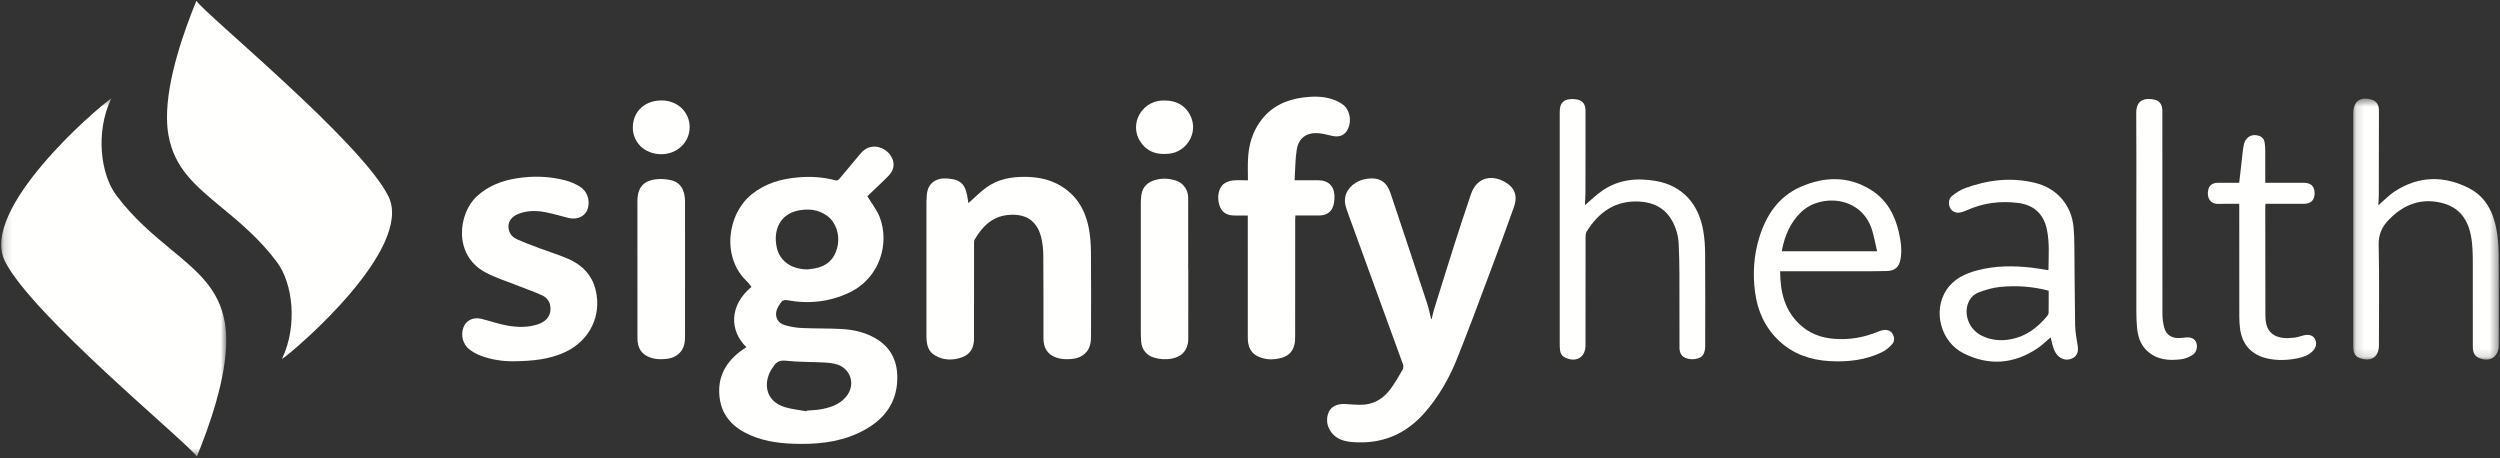 <?xml version="1.0" encoding="UTF-8"?>
<svg width="300px" height="55px" viewBox="0 0 300 55" version="1.1" xmlns="http://www.w3.org/2000/svg" xmlns:xlink="http://www.w3.org/1999/xlink">
    <rect x="0" y="0" width="300" height="55" fill="#333333" stroke="none"/>
    <!-- Generator: Sketch 55 (78076) - https://sketchapp.com -->
    <title>Horizontal One-Color White Logo</title>
    <desc>Created with Sketch.</desc>
    <defs>
        <polygon id="path-1" points="0.148 0.51 27.151 0.51 27.151 43.497 0.148 43.497"></polygon>
        <polygon id="path-3" points="0.131 0.545 17.597 0.545 17.597 31.861 0.131 31.861"></polygon>
    </defs>
    <g id="Page-1" stroke="none" stroke-width="1" fill="none" fill-rule="evenodd">
        <g id="Logos" transform="translate(-84, -310)">
            <g id="Horizontal-One-Color-White-Logo" transform="translate(84, 310)">
                <g id="Group-226">
                    <path d="M23.565,0.099 C22.133,3.602 20,9.494 20.041,14.167 C20.047,14.881 20.1,15.568 20.215,16.212 C20.926,20.205 23.434,22.28 26.61,24.907 C28.749,26.676 31.171,28.681 33.242,31.464 C35.147,34.022 35.718,39.03 33.889,42.959 C33.87,43.001 33.852,43.043 33.833,43.086 C35.779,41.736 49.625,29.76 46.623,23.588 C43.489,17.144 24.534,1.631 23.565,0.099" id="Fill-221" fill="#FFFFFE"></path>
                    <g id="Group-225" transform="translate(0, 11.29)">
                        <mask id="mask-2" fill="white">
                            <use xlink:href="#path-1"></use>
                        </mask>
                        <g id="Clip-224"></g>
                        <path d="M20.579,18.689 C18.441,16.919 16.018,14.916 13.947,12.132 C12.042,9.574 11.473,4.566 13.3,0.637 C13.321,0.595 13.337,0.553 13.358,0.51 C11.41,1.86 -2.434,13.835 0.568,20.008 C3.702,26.451 22.657,41.964 23.625,43.497 C25.057,39.995 27.191,34.103 27.15,29.429 C27.144,28.714 27.089,28.027 26.975,27.384 C26.263,23.39 23.755,21.316 20.579,18.689" id="Fill-223" fill="#FFFFFE" mask="url(#mask-2)"></path>
                    </g>
                </g>
                <g id="Group-245" transform="translate(54.839, 11.29)" fill="#FFFFFE">
                    <path d="M46.647,36.374 C45.831,37.303 44.731,37.643 43.573,37.839 C43.047,37.927 42.508,37.939 41.974,37.984 C41.966,38.011 41.958,38.039 41.95,38.064 C41.063,37.9 40.15,37.822 39.297,37.553 C37.018,36.832 36.731,34.7 37.731,33.037 C37.815,32.897 37.92,32.769 38.01,32.634 C38.368,32.093 38.787,31.921 39.497,32 C41.016,32.166 42.558,32.129 44.089,32.211 C44.632,32.242 45.2,32.295 45.707,32.477 C47.376,33.079 47.828,35.032 46.647,36.374 M40.886,13.985 C42.134,13.713 43.355,13.834 44.428,14.618 C45.511,15.41 46.003,16.997 45.626,18.447 C45.258,19.863 44.334,20.68 42.899,20.926 C42.607,20.977 42.311,21.003 42.016,21.04 C40.09,21.011 38.686,20.014 38.352,18.318 C37.955,16.29 38.76,14.45 40.886,13.985 M49.828,29.095 C48.66,28.51 47.403,28.258 46.123,28.189 C44.544,28.103 42.96,28.145 41.381,28.071 C40.69,28.039 39.987,27.921 39.326,27.724 C38.528,27.487 38.142,26.805 38.337,26.011 C38.436,25.611 38.703,25.239 38.958,24.901 C39.06,24.769 39.349,24.684 39.526,24.718 C42.17,25.216 44.72,24.961 47.149,23.784 C50.784,22.021 51.923,17.856 50.726,14.772 C50.384,13.892 49.763,13.121 49.239,12.248 C49.255,12.235 49.368,12.139 49.476,12.035 C50.261,11.28 51.066,10.547 51.824,9.764 C52.56,9.008 52.57,8.04 51.921,7.216 C51.207,6.31 49.581,5.761 48.436,7.124 C47.573,8.153 46.721,9.19 45.852,10.213 C45.773,10.308 45.578,10.393 45.468,10.363 C43.982,9.96 42.476,9.861 40.949,9.993 C38.923,10.166 37.032,10.697 35.408,11.993 C32.344,14.442 31.784,19.656 34.782,22.464 C34.995,22.664 35.158,22.919 35.339,23.142 C32.676,25.324 32.666,28.384 34.734,30.377 C34.594,30.464 34.476,30.527 34.366,30.603 C32.303,32.03 31.178,33.937 31.523,36.498 C31.824,38.745 33.274,40.108 35.271,40.963 C37.17,41.776 39.179,41.963 41.218,41.977 C43.939,41.997 46.574,41.61 48.979,40.261 C51.316,38.95 52.761,37.019 52.836,34.247 C52.899,31.916 51.955,30.158 49.828,29.095" id="Fill-227"></path>
                    <path d="M125.647,10.49 C123.927,9.576 122.308,10.171 121.685,11.987 C120.987,14.026 120.321,16.076 119.664,18.129 C118.847,20.692 118.051,23.261 117.253,25.829 C117.137,26.205 117.063,26.594 116.969,26.976 C116.942,26.974 116.914,26.971 116.887,26.968 C116.739,26.369 116.627,25.76 116.435,25.177 C114.974,20.745 113.506,16.316 112.022,11.892 C111.547,10.476 110.656,9.96 109.171,10.165 C107.89,10.342 106.814,11.232 106.595,12.321 C106.445,13.058 106.711,13.732 106.958,14.403 C109.147,20.408 111.34,26.413 113.516,32.421 C113.585,32.613 113.572,32.903 113.472,33.076 C113.011,33.873 112.555,34.681 112.005,35.415 C111.229,36.453 110.184,37.156 108.864,37.265 C108.084,37.329 107.29,37.221 106.501,37.189 C105.484,37.147 104.739,37.6 104.51,38.424 C104.295,39.189 104.429,39.905 104.89,40.547 C105.534,41.447 106.521,41.687 107.521,41.763 C110.96,42.023 113.829,40.842 116.11,38.245 C117.78,36.344 119.029,34.173 119.968,31.847 C121.377,28.345 122.679,24.8 124.006,21.266 C124.968,18.706 125.914,16.14 126.83,13.563 C127.327,12.168 126.908,11.16 125.647,10.49" id="Fill-229"></path>
                    <path d="M75.814,16.077 C75.38,13.824 74.272,12.001 72.196,10.869 C70.933,10.178 69.556,9.94 68.146,9.932 C66.483,9.924 64.865,10.212 63.493,11.23 C62.746,11.782 62.088,12.453 61.37,13.086 C61.359,13.015 61.338,12.888 61.32,12.761 C61.056,10.874 60.567,10.285 58.938,10.135 C57.567,10.009 56.483,10.609 56.372,12.146 C56.354,12.398 56.336,12.651 56.335,12.904 C56.333,17.575 56.333,22.246 56.335,26.915 C56.335,27.648 56.324,28.378 56.336,29.109 C56.351,29.986 56.496,30.84 57.319,31.335 C58.383,31.977 59.541,31.986 60.675,31.556 C61.656,31.183 62.04,30.359 62.041,29.351 C62.049,25.562 62.045,21.772 62.049,17.982 C62.049,17.806 62.035,17.601 62.115,17.462 C63.015,15.919 64.203,14.707 66.075,14.512 C68.186,14.293 69.548,15.136 70.078,17.096 C70.286,17.862 70.353,18.683 70.359,19.482 C70.39,22.764 70.369,26.048 70.377,29.33 C70.378,30.501 70.901,31.28 71.933,31.625 C72.296,31.746 72.693,31.809 73.075,31.812 C74.015,31.82 74.93,31.703 75.578,30.896 C76.028,30.338 76.082,29.667 76.083,28.993 C76.09,25.635 76.104,22.277 76.075,18.92 C76.065,17.97 75.993,17.007 75.814,16.077" id="Fill-231"></path>
                    <path d="M105.202,13.242 C105.284,12.855 105.316,12.442 105.286,12.047 C105.203,10.995 104.52,10.373 103.465,10.347 C102.868,10.331 102.27,10.342 101.674,10.341 C101.323,10.341 100.973,10.341 100.513,10.341 C100.595,9.06 100.582,7.845 100.77,6.663 C100.994,5.26 101.971,4.578 103.397,4.695 C103.953,4.742 104.502,4.908 105.052,5.025 C105.955,5.216 106.595,4.91 106.952,4.105 C107.344,3.221 107.147,1.962 106.415,1.347 C106.018,1.013 105.508,0.768 105.008,0.608 C103.853,0.236 102.655,0.258 101.466,0.418 C99.421,0.695 97.678,1.528 96.428,3.233 C95.426,4.6 94.995,6.162 94.92,7.828 C94.882,8.644 94.913,9.462 94.913,10.349 C94.252,10.349 93.682,10.307 93.121,10.363 C92.768,10.4 92.389,10.521 92.094,10.715 C91.405,11.166 91.166,12.321 91.486,13.329 C91.752,14.162 92.321,14.56 93.281,14.57 C93.81,14.575 94.339,14.57 94.895,14.57 L94.895,15.186 C94.895,19.737 94.895,24.289 94.897,28.841 C94.897,29.108 94.89,29.378 94.916,29.645 C94.997,30.489 95.358,31.145 96.168,31.505 C97.099,31.92 98.058,31.912 99.007,31.634 C99.824,31.394 100.353,30.818 100.515,29.97 C100.582,29.621 100.579,29.257 100.579,28.9 C100.584,24.318 100.582,19.737 100.584,15.157 C100.584,14.97 100.6,14.783 100.61,14.566 C101.634,14.566 102.603,14.576 103.573,14.563 C104.402,14.55 105.029,14.055 105.202,13.242" id="Fill-233"></path>
                    <path d="M13.332,19.764 C12.215,19.284 11.045,18.927 9.905,18.498 C8.989,18.153 8.071,17.811 7.178,17.413 C6.742,17.219 6.39,16.876 6.245,16.382 C5.989,15.513 6.397,14.756 7.357,14.379 C8.402,13.966 9.492,13.96 10.571,14.166 C11.518,14.347 12.444,14.629 13.381,14.864 C14.482,15.14 15.473,14.622 15.72,13.645 C15.976,12.63 15.582,11.577 14.673,11.056 C14.163,10.763 13.607,10.514 13.04,10.364 C11.128,9.856 9.181,9.795 7.229,10.097 C5.434,10.374 3.789,10.987 2.41,12.24 C0.147,14.297 -0.484,19.298 3.386,21.382 C4.684,22.082 6.124,22.516 7.502,23.068 C8.411,23.43 9.34,23.747 10.226,24.158 C10.699,24.376 11.068,24.774 11.181,25.332 C11.394,26.385 10.853,27.248 9.739,27.619 C8.487,28.037 7.202,27.997 5.937,27.76 C4.92,27.569 3.931,27.222 2.923,26.969 C1.932,26.721 1.047,27.176 0.752,28.053 C0.436,28.998 0.723,30.063 1.521,30.663 C1.908,30.955 2.347,31.203 2.799,31.377 C4.207,31.922 5.689,32.06 6.547,32.064 C9.197,32.048 11.166,31.813 13.015,30.943 C15.929,29.572 17.407,26.555 16.628,23.466 C16.176,21.677 14.989,20.477 13.332,19.764" id="Fill-235"></path>
                    <path d="M27.365,12.913 C27.362,11.471 26.791,10.579 25.649,10.326 C25.104,10.205 24.519,10.16 23.965,10.216 C22.372,10.381 21.657,11.219 21.653,12.826 C21.649,14.184 21.653,15.542 21.653,16.9 C21.653,21.032 21.649,25.165 21.656,29.297 C21.657,30.489 22.149,31.248 23.186,31.611 C23.559,31.742 23.972,31.81 24.369,31.813 C25.291,31.819 26.19,31.705 26.838,30.923 C27.298,30.368 27.362,29.7 27.364,29.026 C27.372,26.355 27.367,23.685 27.367,21.015 C27.367,18.313 27.374,15.613 27.365,12.913" id="Fill-237"></path>
                    <path d="M87.756,21.002 L87.746,21.002 C87.746,18.152 87.755,15.304 87.742,12.454 C87.737,11.481 87.158,10.663 86.263,10.375 C85.363,10.084 84.43,10.067 83.537,10.388 C82.68,10.696 82.193,11.344 82.103,12.262 C82.072,12.573 82.058,12.886 82.058,13.199 C82.055,18.317 82.055,23.433 82.058,28.55 C82.058,28.938 82.075,29.326 82.101,29.712 C82.166,30.628 82.734,31.346 83.609,31.613 C84.334,31.834 85.075,31.881 85.816,31.733 C86.827,31.531 87.506,30.949 87.708,29.905 C87.763,29.615 87.753,29.312 87.753,29.013 C87.756,26.342 87.756,23.673 87.756,21.002" id="Fill-239"></path>
                    <path d="M84.94,0.776 C84.806,0.776 84.672,0.768 84.538,0.777 C82.096,0.945 80.67,3.637 81.978,5.669 C82.81,6.961 84.059,7.335 85.551,7.142 C87.427,6.9 88.741,4.963 88.217,3.144 C87.786,1.653 86.554,0.758 84.94,0.776" id="Fill-241"></path>
                    <path d="M24.632,0.765 C22.582,0.727 21.13,2.042 21.1,3.965 C21.072,5.777 22.483,7.163 24.411,7.213 C26.356,7.265 27.895,5.85 27.919,3.994 C27.941,2.205 26.509,0.798 24.632,0.765" id="Fill-243"></path>
                </g>
                <g id="Group-251" transform="translate(187.097, 11.29)">
                    <path d="M17.518,19.176 C17.512,18.255 17.452,17.324 17.297,16.418 C16.766,13.3 14.902,10.997 11.591,10.424 C9.333,10.034 7.149,10.242 5.205,11.572 C4.452,12.089 3.792,12.742 3.087,13.334 C3.11,12.898 3.152,12.41 3.155,11.922 C3.165,10.147 3.163,8.371 3.165,6.595 C3.165,5.058 3.17,3.519 3.162,1.982 C3.157,1.11 2.736,0.669 1.862,0.608 C1.654,0.593 1.442,0.598 1.236,0.619 C0.573,0.685 0.178,1.071 0.097,1.727 C0.071,1.934 0.07,2.145 0.07,2.353 C0.068,11.577 0.068,20.8 0.07,30.024 C0.07,30.277 0.081,30.532 0.116,30.782 C0.176,31.197 0.407,31.489 0.795,31.658 C2.095,32.23 3.163,31.553 3.163,30.151 C3.165,25.808 3.163,21.464 3.171,17.121 C3.171,16.908 3.199,16.661 3.308,16.487 C4.766,14.15 6.77,12.734 9.641,12.897 C11.334,12.993 12.715,13.68 13.568,15.219 C14.045,16.079 14.297,17.016 14.347,17.989 C14.41,19.226 14.428,20.464 14.433,21.701 C14.445,24.611 14.436,27.522 14.441,30.432 C14.442,31.114 14.723,31.518 15.286,31.706 C15.999,31.943 16.91,31.787 17.239,31.334 C17.366,31.161 17.439,30.937 17.486,30.724 C17.533,30.508 17.526,30.279 17.528,30.056 C17.529,26.429 17.542,22.801 17.518,19.176" id="Fill-246" fill="#FFFFFE"></path>
                    <g id="Group-250" transform="translate(95.161, 0)">
                        <mask id="mask-4" fill="white">
                            <use xlink:href="#path-3"></use>
                        </mask>
                        <g id="Clip-249"></g>
                        <path d="M17.582,19.29 C17.574,18.294 17.506,17.288 17.33,16.31 C16.95,14.186 16.019,12.319 14.035,11.301 C11.056,9.773 8.042,9.794 5.168,11.64 C4.429,12.112 3.811,12.773 3.139,13.349 C3.158,12.962 3.195,12.544 3.197,12.128 C3.206,8.801 3.21,5.472 3.213,2.144 C3.213,2.01 3.214,1.875 3.201,1.741 C3.148,1.177 2.832,0.802 2.293,0.652 C0.953,0.278 0.134,0.896 0.132,2.281 C0.13,2.31 0.132,2.341 0.132,2.37 C0.132,11.58 0.13,20.788 0.132,29.996 C0.132,30.22 0.132,30.444 0.153,30.667 C0.201,31.196 0.479,31.543 0.99,31.71 C2.329,32.146 3.213,31.522 3.213,30.131 C3.214,26.117 3.269,22.101 3.182,18.088 C3.153,16.812 3.603,15.883 4.435,15.04 C4.695,14.775 4.972,14.522 5.263,14.29 C6.955,12.935 8.877,12.533 10.94,13.11 C13.11,13.717 14.127,15.375 14.385,17.878 C14.485,18.841 14.476,19.815 14.479,20.783 C14.49,23.977 14.485,27.172 14.482,30.365 C14.482,30.949 14.661,31.43 15.229,31.67 C16.539,32.223 17.585,31.533 17.593,30.125 L17.593,29.946 C17.593,26.394 17.611,22.841 17.582,19.29" id="Fill-248" fill="#FFFFFE" mask="url(#mask-4)"></path>
                    </g>
                </g>
                <g id="Group-260" transform="translate(209.677, 11.29)" fill="#FFFFFE">
                    <path d="M36.156,26.22 C36.155,26.355 36.084,26.512 35.995,26.62 C34.848,28.008 33.473,29.062 31.663,29.412 C30.421,29.652 29.203,29.549 28.058,28.955 C26.735,28.268 26.04,26.726 26.416,25.341 C26.624,24.575 27.126,24.028 27.826,23.771 C28.64,23.471 29.502,23.22 30.36,23.139 C32.294,22.954 34.224,23.081 36.165,23.592 C36.165,24.494 36.171,25.357 36.156,26.22 M39.34,27.77 C39.282,24.592 39.281,21.413 39.247,18.236 C39.239,17.476 39.218,16.715 39.147,15.958 C38.898,13.312 37.139,11.291 34.552,10.658 C31.661,9.952 28.84,10.287 26.087,11.308 C25.529,11.515 25.005,11.871 24.54,12.25 C24.119,12.591 24.103,13.268 24.379,13.733 C24.632,14.16 25.155,14.337 25.718,14.171 C25.931,14.108 26.14,14.029 26.345,13.937 C28.327,13.052 30.395,12.784 32.544,13.071 C34.366,13.315 35.531,14.36 35.929,16.152 C36.287,17.77 36.152,19.415 36.14,21.052 C36.14,21.073 36.108,21.095 36.079,21.129 C35.442,21.029 34.8,20.908 34.153,20.833 C31.961,20.579 29.774,20.583 27.626,21.145 C26.144,21.533 24.784,22.162 23.898,23.499 C22.235,26.008 23.198,29.733 25.958,31.112 C29.006,32.637 32.006,32.405 34.839,30.492 C35.387,30.121 35.863,29.644 36.398,29.194 C36.423,29.297 36.447,29.392 36.471,29.487 C36.639,30.181 36.769,30.892 37.308,31.425 C37.777,31.889 38.46,31.992 39.037,31.694 C39.573,31.416 39.761,30.916 39.648,30.204 C39.523,29.395 39.355,28.583 39.34,27.77" id="Fill-252"></path>
                    <path d="M4.132,18.862 C4.473,17.041 5.129,15.419 6.492,14.131 C8.829,11.925 13.674,12.251 14.955,16.26 C15.22,17.091 15.361,17.96 15.573,18.862 L4.132,18.862 Z M14.811,11.48 C12.087,9.793 9.216,9.894 6.382,11.141 C3.755,12.299 2.281,14.501 1.449,17.172 C0.778,19.325 0.637,21.536 0.929,23.759 C1.226,26.022 2.121,28.025 3.813,29.612 C5.499,31.194 7.56,31.902 9.818,32.04 C12.011,32.172 14.171,31.941 16.179,30.962 C16.631,30.741 17.047,30.386 17.384,30.007 C17.699,29.651 17.673,29.17 17.418,28.751 C17.189,28.373 16.724,28.219 16.234,28.335 C16.045,28.38 15.858,28.438 15.681,28.512 C14.002,29.209 12.258,29.509 10.444,29.372 C8.881,29.254 7.479,28.741 6.316,27.664 C4.47,25.954 3.952,23.748 3.939,21.264 L4.524,21.264 C7.242,21.264 9.958,21.265 12.674,21.262 C14.032,21.26 15.39,21.27 16.749,21.233 C17.703,21.207 18.202,20.772 18.381,19.838 C18.594,18.733 18.421,17.633 18.178,16.557 C17.7,14.449 16.689,12.643 14.811,11.48 L14.811,11.48 Z" id="Fill-254"></path>
                    <path d="M66.734,28.961 C66.361,29.059 65.99,29.198 65.611,29.235 C65.11,29.282 64.587,29.324 64.098,29.233 C62.78,28.988 62.176,28.146 62.169,26.586 C62.155,22.228 62.158,17.87 62.155,13.511 C62.155,13.411 62.174,13.311 62.187,13.17 L62.693,13.17 C64.051,13.17 65.41,13.175 66.768,13.169 C67.639,13.165 68.08,12.728 68.076,11.893 C68.074,11.08 67.635,10.648 66.787,10.645 C65.413,10.638 64.04,10.643 62.666,10.643 L62.155,10.643 C62.155,9.27 62.158,7.959 62.151,6.649 C62.148,6.382 62.122,6.114 62.084,5.849 C62.018,5.393 61.766,5.104 61.306,4.978 C60.501,4.756 59.764,5.182 59.582,6.075 C59.437,6.788 59.389,7.52 59.303,8.245 C59.21,9.038 59.121,9.83 59.026,10.646 C58.119,10.646 57.269,10.636 56.421,10.649 C55.822,10.657 55.426,10.954 55.31,11.493 C55.11,12.433 55.54,13.217 56.572,13.177 C57.374,13.146 58.177,13.17 59.035,13.17 L59.035,13.777 C59.035,18.091 59.032,22.404 59.039,26.719 C59.04,27.195 59.069,27.674 59.129,28.145 C59.366,30.024 60.489,31.277 62.329,31.709 C63.521,31.99 64.724,31.954 65.922,31.727 C66.616,31.596 67.282,31.395 67.808,30.882 C68.269,30.43 68.382,29.877 68.114,29.382 C67.877,28.945 67.372,28.793 66.734,28.961" id="Fill-256"></path>
                    <path d="M52.664,29.205 C52.365,29.23 52.07,29.273 51.772,29.278 C50.851,29.291 50.224,28.842 50.007,27.949 C49.885,27.447 49.815,26.92 49.814,26.404 C49.803,18.392 49.806,10.381 49.806,2.37 C49.806,2.191 49.814,2.01 49.798,1.833 C49.749,1.238 49.449,0.796 48.911,0.678 C47.717,0.415 46.659,0.667 46.672,2.275 C46.706,6.407 46.683,10.539 46.683,14.671 C46.683,18.491 46.678,22.31 46.686,26.13 C46.688,26.77 46.709,27.413 46.769,28.049 C46.867,29.078 47.164,30.042 47.941,30.778 C49.148,31.918 50.632,32.021 52.164,31.807 C52.59,31.747 53.015,31.541 53.395,31.323 C53.882,31.042 54.069,30.384 53.888,29.865 C53.715,29.368 53.317,29.154 52.664,29.205" id="Fill-258"></path>
                </g>
            </g>
        </g>
    </g>
</svg>